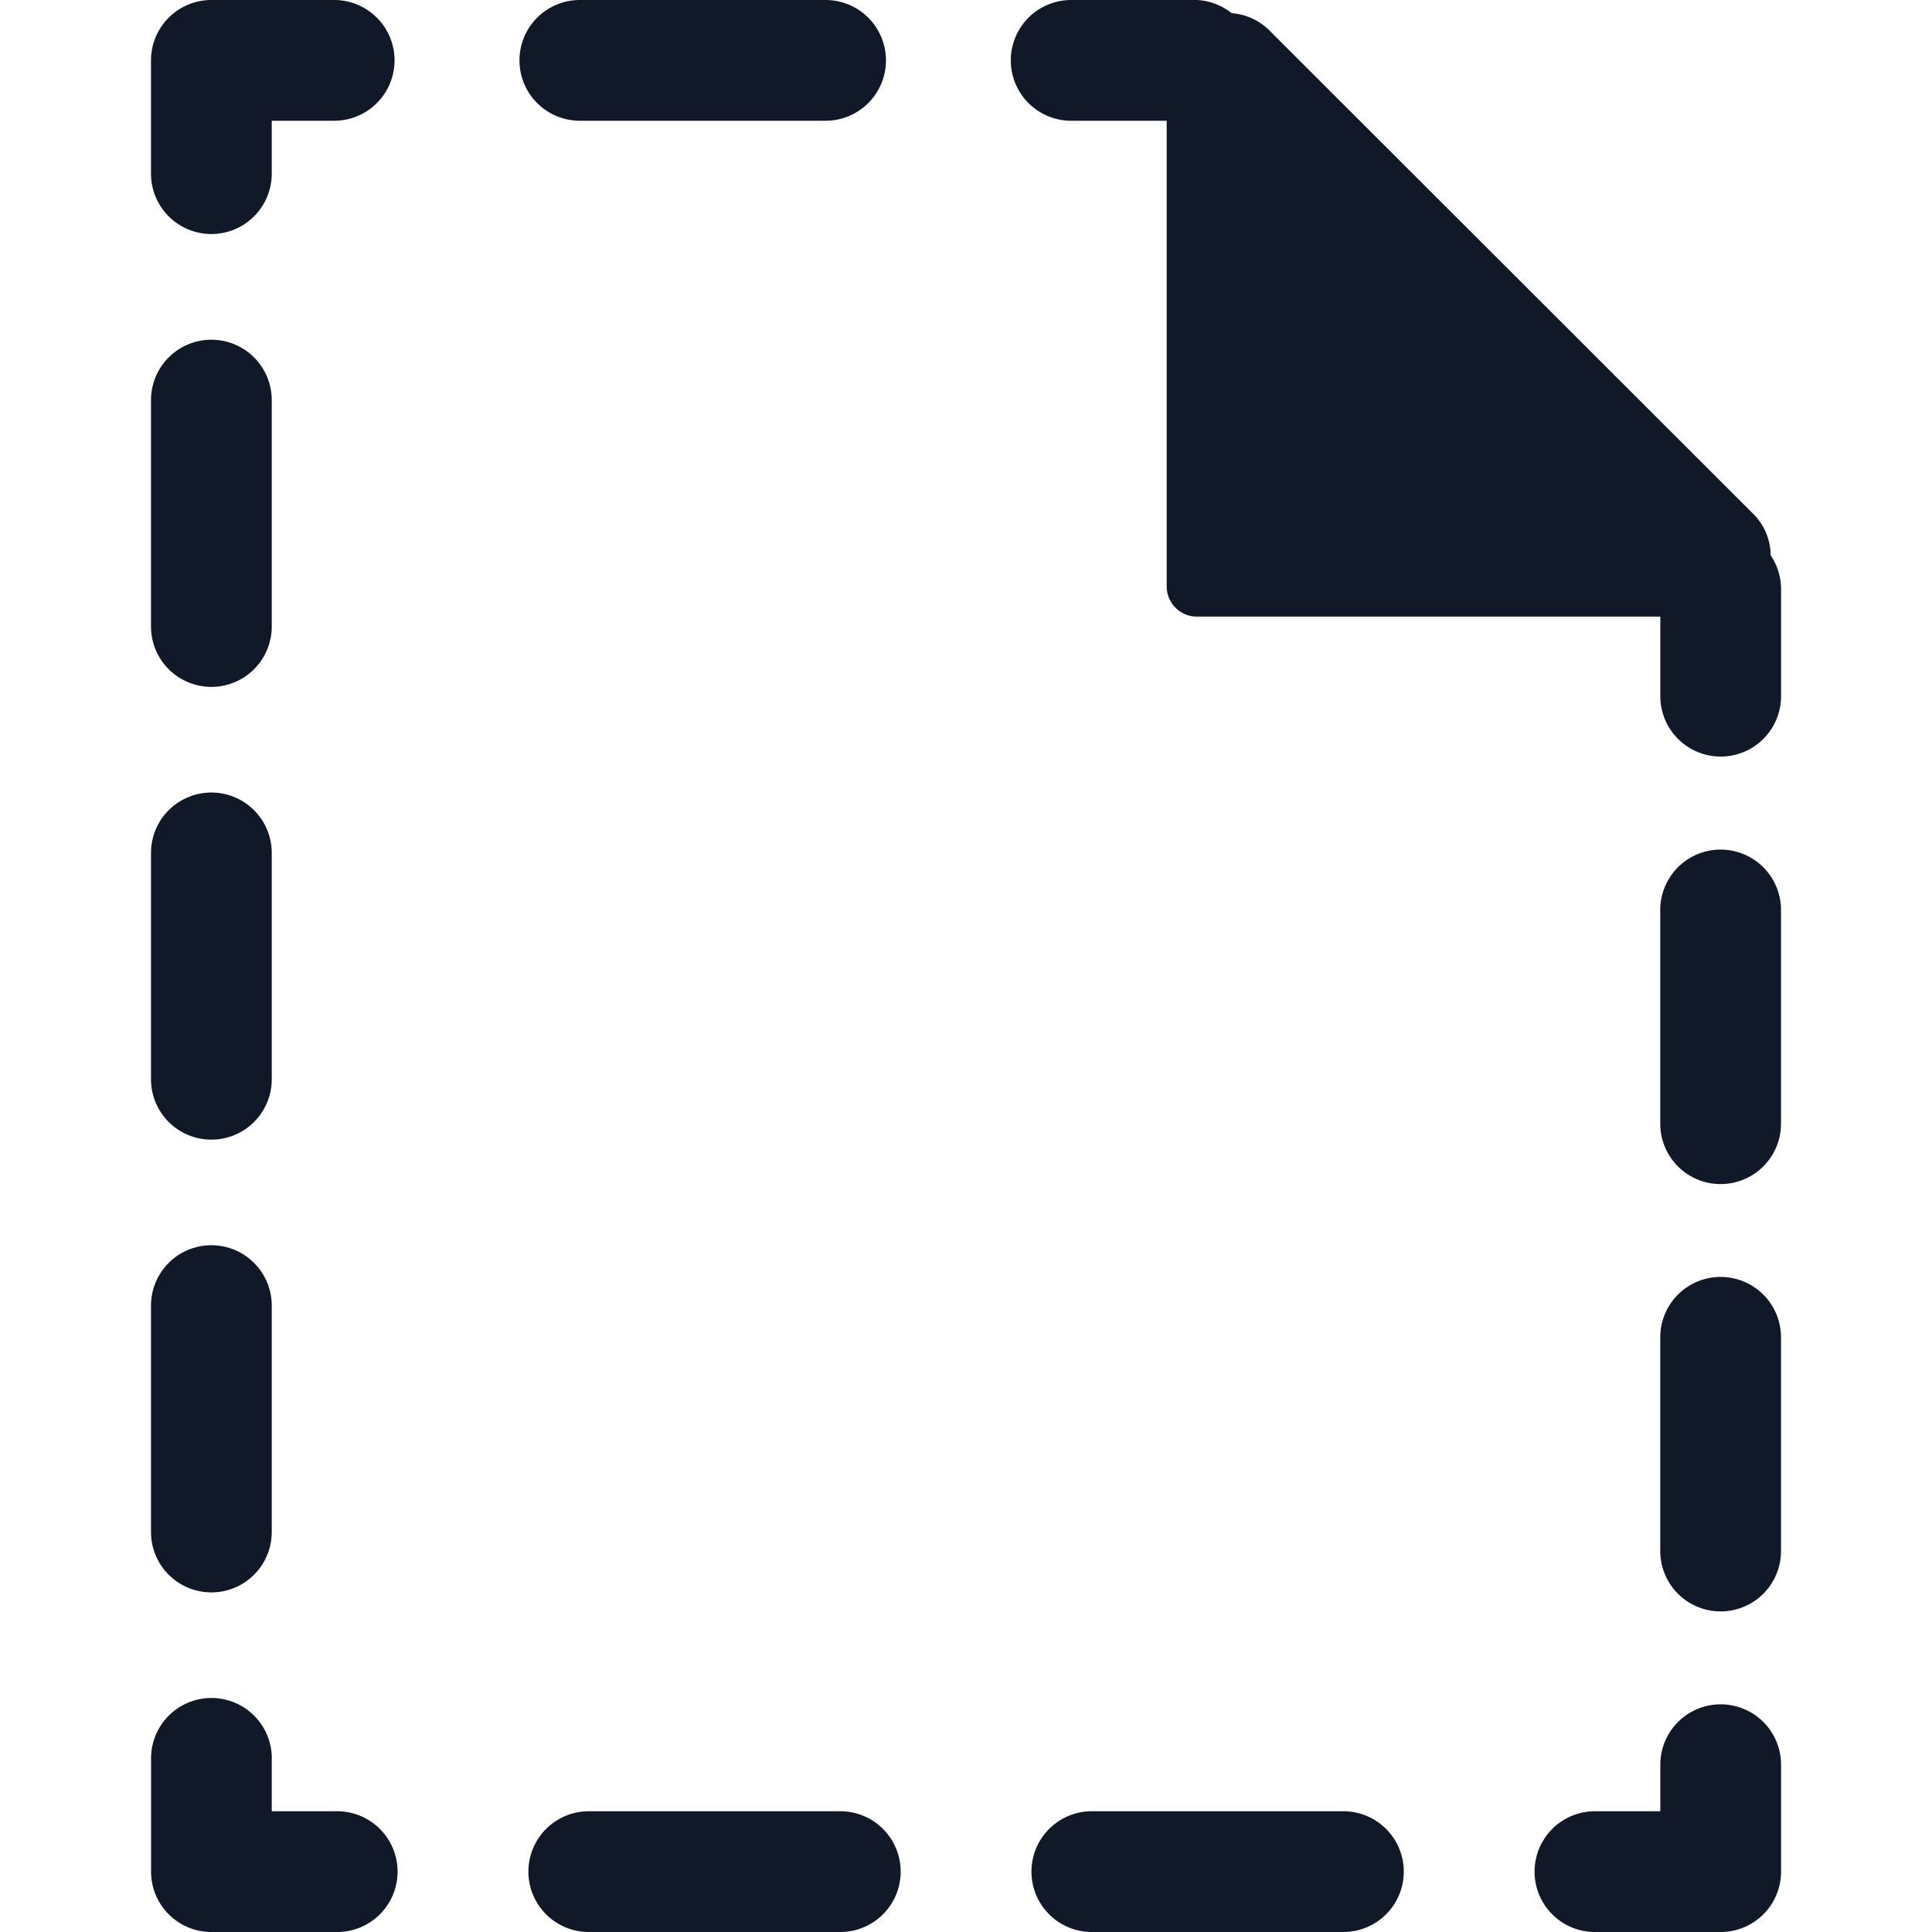 <svg xmlns="http://www.w3.org/2000/svg" width="32" height="32" fill="none"><path fill="#111827" fill-rule="evenodd" d="M3.501 0a1 1 0 0 0-1 1v1.876a1 1 0 1 0 2 0V2h1.034a1 1 0 0 0 0-2H3.501Zm6.103 0a1 1 0 0 0 0 2h4.07a1 1 0 1 0 0-2h-4.07Zm8.138 0a1 1 0 1 0 0 2h1.582v7.713a.5.5 0 0 0 .5.5H27.5v1.318a1 1 0 1 0 2 0V9.76a1 1 0 0 0-.172-.562.98.98 0 0 0-.296-.694l-8-7.993a.981.981 0 0 0-.63-.292 1 1 0 0 0-.624-.22h-2.035ZM4.501 6.627a1 1 0 0 0-2 0v3.75a1 1 0 1 0 2 0v-3.75Zm0 7.5a1 1 0 1 0-2 0v3.749a1 1 0 1 0 2 0v-3.75Zm24.998.945a1 1 0 0 0-2 0v3.54a1 1 0 1 0 2 0v-3.54ZM4.501 21.625a1 1 0 1 0-2 0v3.75a1 1 0 1 0 2 0v-3.75Zm24.998.525a1 1 0 0 0-2 0v3.54a1 1 0 1 0 2 0v-3.54ZM4.502 29.124a1 1 0 1 0-2 0V31a1 1 0 0 0 1 1h2.083a1 1 0 1 0 0-2H4.501v-.875Zm24.998.105a1 1 0 0 0-2 0V30h-1.083a1 1 0 0 0 0 2H28.5a1 1 0 0 0 1-1v-1.77ZM9.752 30a1 1 0 1 0 0 2h4.166a1 1 0 1 0 0-2H9.751Zm8.332 0a1 1 0 1 0 0 2h4.167a1 1 0 1 0 0-2h-4.167Z" clip-rule="evenodd"/></svg>
